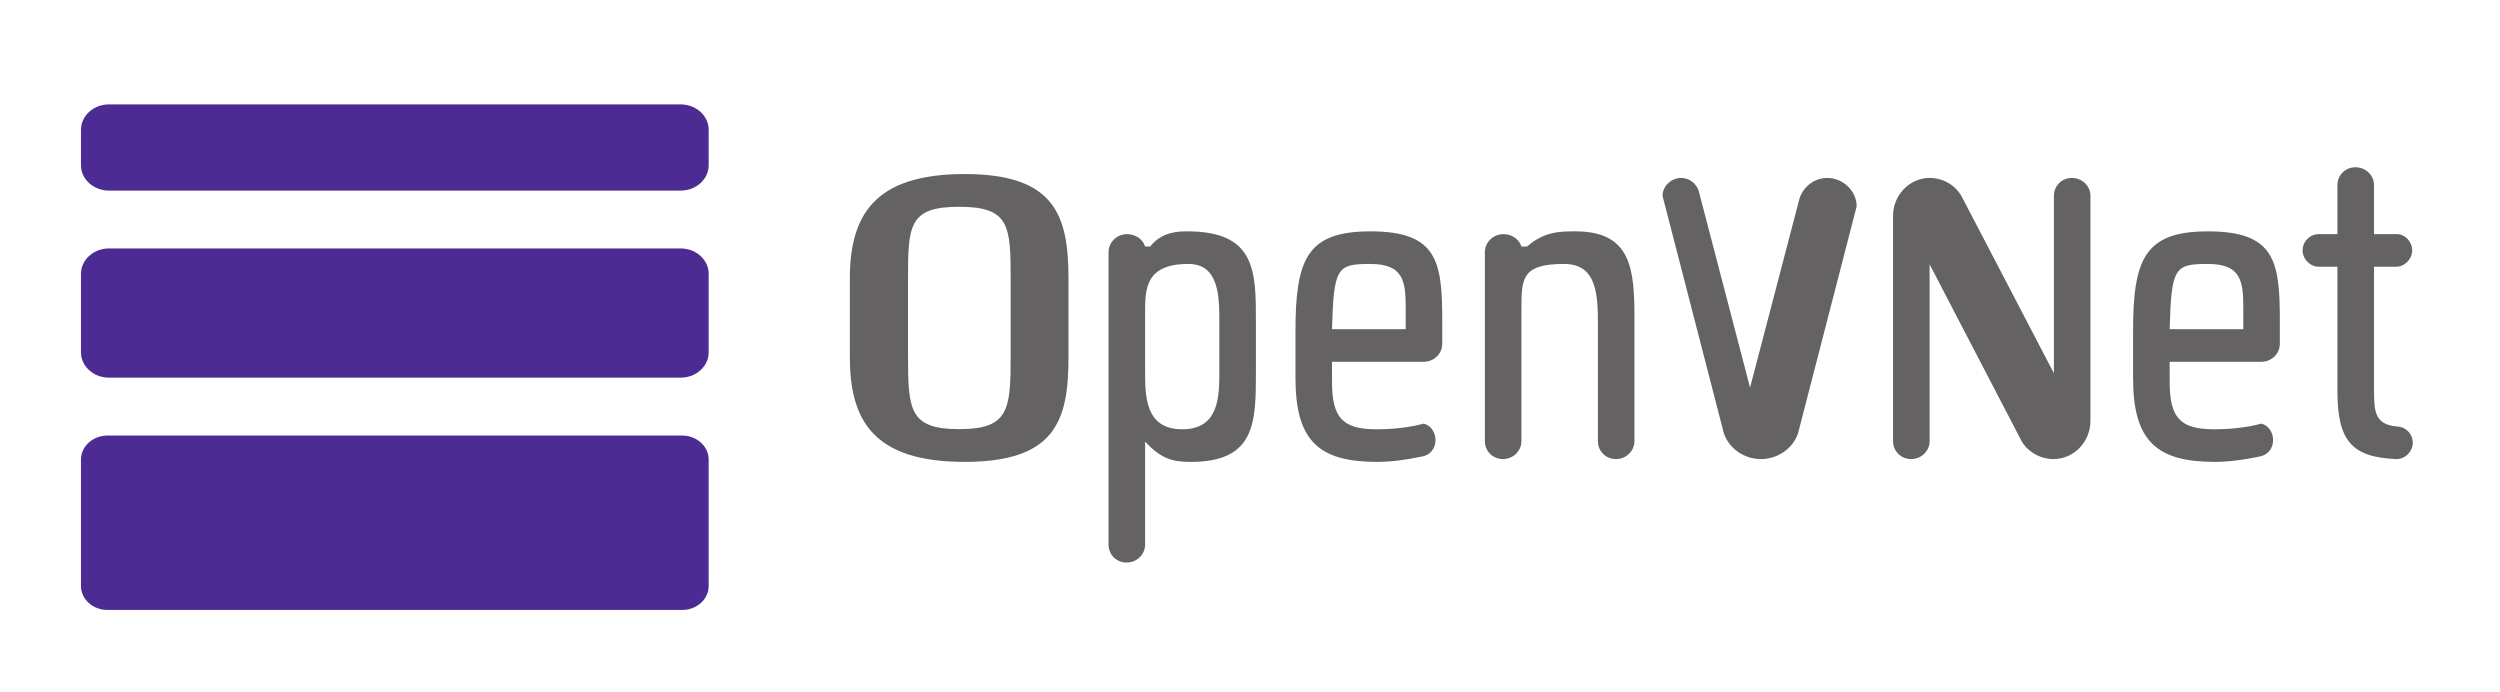 <?xml version="1.0" encoding="UTF-8"?>
<svg xmlns="http://www.w3.org/2000/svg" xmlns:xlink="http://www.w3.org/1999/xlink" width="213pt" height="59pt" viewBox="0 0 213 59" version="1.1">
<g id="surface1">
<path style=" stroke:none;fill-rule:evenodd;fill:rgb(29.758%,17.262%,57.628%);fill-opacity:1;" d="M 6.898 14.082 C 6.898 15.266 7.969 16.238 9.277 16.238 L 58 16.238 C 59.309 16.238 60.379 15.266 60.379 14.082 L 60.379 11.051 C 60.379 9.867 59.309 8.895 58 8.895 L 9.277 8.895 C 7.969 8.895 6.898 9.867 6.898 11.051 Z M 6.898 14.082 "/>
<path style=" stroke:none;fill-rule:evenodd;fill:rgb(29.758%,17.262%,57.628%);fill-opacity:1;" d="M 6.898 49.926 C 6.898 51.051 7.914 51.969 9.152 51.969 L 58.125 51.969 C 59.363 51.969 60.379 51.051 60.379 49.926 L 60.379 39.152 C 60.379 38.027 59.363 37.109 58.125 37.109 L 9.152 37.109 C 7.914 37.109 6.898 38.027 6.898 39.152 Z M 6.898 49.926 "/>
<path style=" stroke:none;fill-rule:evenodd;fill:rgb(29.758%,17.262%,57.628%);fill-opacity:1;" d="M 6.898 30.02 C 6.898 31.207 7.969 32.176 9.277 32.176 L 58 32.176 C 59.309 32.176 60.379 31.207 60.379 30.02 L 60.379 23.324 C 60.379 22.141 59.309 21.168 58 21.168 L 9.277 21.168 C 7.969 21.168 6.898 22.141 6.898 23.324 Z M 6.898 30.02 "/>
<path style=" stroke:none;fill-rule:nonzero;fill:rgb(39.61%,38.512%,38.785%);fill-opacity:1;" d="M 97.562 31.594 C 97.562 33.75 97.562 36.574 100.727 36.574 C 103.887 36.574 103.887 33.75 103.887 31.594 L 103.887 27.473 C 103.887 25.316 103.887 22.488 101.254 22.488 C 97.562 22.488 97.562 24.645 97.562 26.656 Z M 94.449 21.484 C 94.449 20.621 95.168 19.949 96.031 19.949 C 96.75 19.949 97.371 20.383 97.562 21.004 L 97.996 21.004 C 99 19.711 100.484 19.711 101.156 19.711 C 107.004 19.711 107.004 23.113 107.004 27.426 L 107.004 31.641 C 107.004 35.953 107.004 39.355 101.445 39.355 C 99.863 39.355 98.902 39.066 97.562 37.629 L 97.562 46.398 C 97.562 47.258 96.844 47.93 95.984 47.93 C 95.121 47.93 94.449 47.258 94.449 46.398 Z M 94.449 21.484 "/>
<path style=" stroke:none;fill-rule:nonzero;fill:rgb(39.61%,38.512%,38.785%);fill-opacity:1;" d="M 113.488 28.047 L 119.766 28.047 L 119.766 26.371 C 119.766 24.07 119.668 22.488 116.746 22.488 C 113.918 22.488 113.633 22.777 113.488 28.047 M 117.32 39.352 C 112.387 39.352 110.375 37.582 110.375 32.215 L 110.375 28.238 C 110.375 22.105 111.332 19.711 116.746 19.711 C 122.445 19.711 122.879 22.25 122.879 27.281 L 122.879 29.293 C 122.879 30.156 122.16 30.824 121.297 30.824 L 113.488 30.824 L 113.488 32.504 C 113.488 35.57 114.352 36.574 117.273 36.574 C 118.664 36.574 120.051 36.43 121.297 36.094 C 121.922 36.238 122.305 36.863 122.305 37.484 C 122.305 38.25 121.824 38.828 121.012 38.922 C 119.859 39.164 118.566 39.352 117.32 39.352 "/>
<path style=" stroke:none;fill-rule:nonzero;fill:rgb(39.61%,38.512%,38.785%);fill-opacity:1;" d="M 139.254 37.582 C 139.254 38.441 138.535 39.113 137.676 39.113 C 136.812 39.113 136.141 38.441 136.141 37.582 L 136.141 27.855 C 136.141 25.27 136.141 22.488 133.266 22.488 C 129.77 22.488 129.625 23.641 129.625 26.129 L 129.625 37.582 C 129.625 38.441 128.906 39.113 128.043 39.113 C 127.184 39.113 126.512 38.441 126.512 37.582 L 126.512 21.484 C 126.512 20.621 127.23 19.949 128.094 19.949 C 128.812 19.949 129.434 20.383 129.625 21.004 L 130.105 21.004 C 131.59 19.711 132.93 19.711 134.227 19.711 C 138.918 19.711 139.254 22.824 139.254 26.992 Z M 139.254 37.582 "/>
<path style=" stroke:none;fill-rule:nonzero;fill:rgb(39.61%,38.512%,38.785%);fill-opacity:1;" d="M 158.188 17.586 C 158.188 16.219 156.973 15.16 155.688 15.16 C 154.625 15.16 153.715 15.844 153.34 16.828 L 149.105 33.023 L 144.715 16.211 C 144.477 15.59 143.902 15.16 143.23 15.16 C 142.418 15.16 141.648 15.828 141.648 16.691 L 146.871 36.91 C 147.301 38.203 148.594 39.113 150.031 39.113 C 151.469 39.113 152.766 38.203 153.195 36.91 L 158.055 18.098 C 158.055 18.098 158.055 18.098 158.055 18.094 Z M 158.188 17.586 "/>
<path style=" stroke:none;fill-rule:nonzero;fill:rgb(39.61%,38.512%,38.785%);fill-opacity:1;" d="M 178.105 35.855 C 178.105 37.629 176.715 39.113 174.945 39.113 C 173.793 39.113 172.691 38.441 172.215 37.535 L 164.402 22.52 L 164.402 37.582 C 164.402 38.441 163.684 39.113 162.824 39.113 C 161.961 39.113 161.289 38.441 161.289 37.582 L 161.289 18.367 C 161.289 16.645 162.68 15.16 164.402 15.16 C 165.555 15.16 166.609 15.781 167.137 16.742 L 174.992 31.801 L 174.992 16.691 C 174.992 15.828 175.664 15.16 176.527 15.16 C 177.387 15.16 178.105 15.828 178.105 16.691 Z M 178.105 35.855 "/>
<path style=" stroke:none;fill-rule:nonzero;fill:rgb(39.61%,38.512%,38.785%);fill-opacity:1;" d="M 184.855 28.047 L 191.129 28.047 L 191.129 26.371 C 191.129 24.07 191.035 22.488 188.113 22.488 C 185.285 22.488 184.996 22.777 184.855 28.047 M 188.688 39.352 C 183.75 39.352 181.738 37.582 181.738 32.215 L 181.738 28.238 C 181.738 22.105 182.699 19.711 188.113 19.711 C 193.812 19.711 194.242 22.25 194.242 27.281 L 194.242 29.293 C 194.242 30.156 193.523 30.824 192.664 30.824 L 184.855 30.824 L 184.855 32.504 C 184.855 35.57 185.715 36.574 188.637 36.574 C 190.027 36.574 191.418 36.43 192.664 36.094 C 193.285 36.238 193.668 36.863 193.668 37.484 C 193.668 38.25 193.188 38.828 192.375 38.922 C 191.227 39.164 189.93 39.352 188.688 39.352 "/>
<path style=" stroke:none;fill-rule:nonzero;fill:rgb(39.61%,38.512%,38.785%);fill-opacity:1;" d="M 199.148 15.781 C 199.148 14.918 199.82 14.25 200.684 14.25 C 201.547 14.25 202.266 14.918 202.266 15.781 L 202.266 19.949 L 204.227 19.949 C 204.898 19.949 205.52 20.574 205.52 21.34 C 205.52 22.059 204.898 22.727 204.133 22.727 L 202.266 22.727 L 202.266 33.316 C 202.266 35.184 202.406 36.145 204.18 36.336 C 204.945 36.336 205.57 36.957 205.57 37.727 C 205.57 38.445 204.945 39.113 204.18 39.113 C 200.395 38.969 199.148 37.582 199.148 33.316 L 199.148 22.727 L 197.57 22.727 C 196.801 22.727 196.18 22.059 196.18 21.34 C 196.18 20.574 196.801 19.949 197.57 19.949 L 199.148 19.949 Z M 199.148 15.781 "/>
<path style=" stroke:none;fill-rule:nonzero;fill:rgb(39.61%,38.512%,38.785%);fill-opacity:1;" d="M 77.363 23.871 L 77.363 30.312 C 77.363 34.93 77.488 36.562 81.719 36.562 C 85.953 36.562 86.109 34.93 86.109 30.312 L 86.109 23.871 C 86.109 19.254 86.047 17.617 81.719 17.617 C 77.391 17.617 77.363 19.254 77.363 23.871 M 72.406 30.41 L 72.406 23.773 C 72.406 18.387 74.438 14.828 82.18 14.828 C 89.922 14.828 91.035 18.387 91.035 23.773 L 91.035 30.41 C 91.035 35.797 89.969 39.352 82.18 39.352 C 74.391 39.352 72.406 35.797 72.406 30.41 "/>
</g>
</svg>
